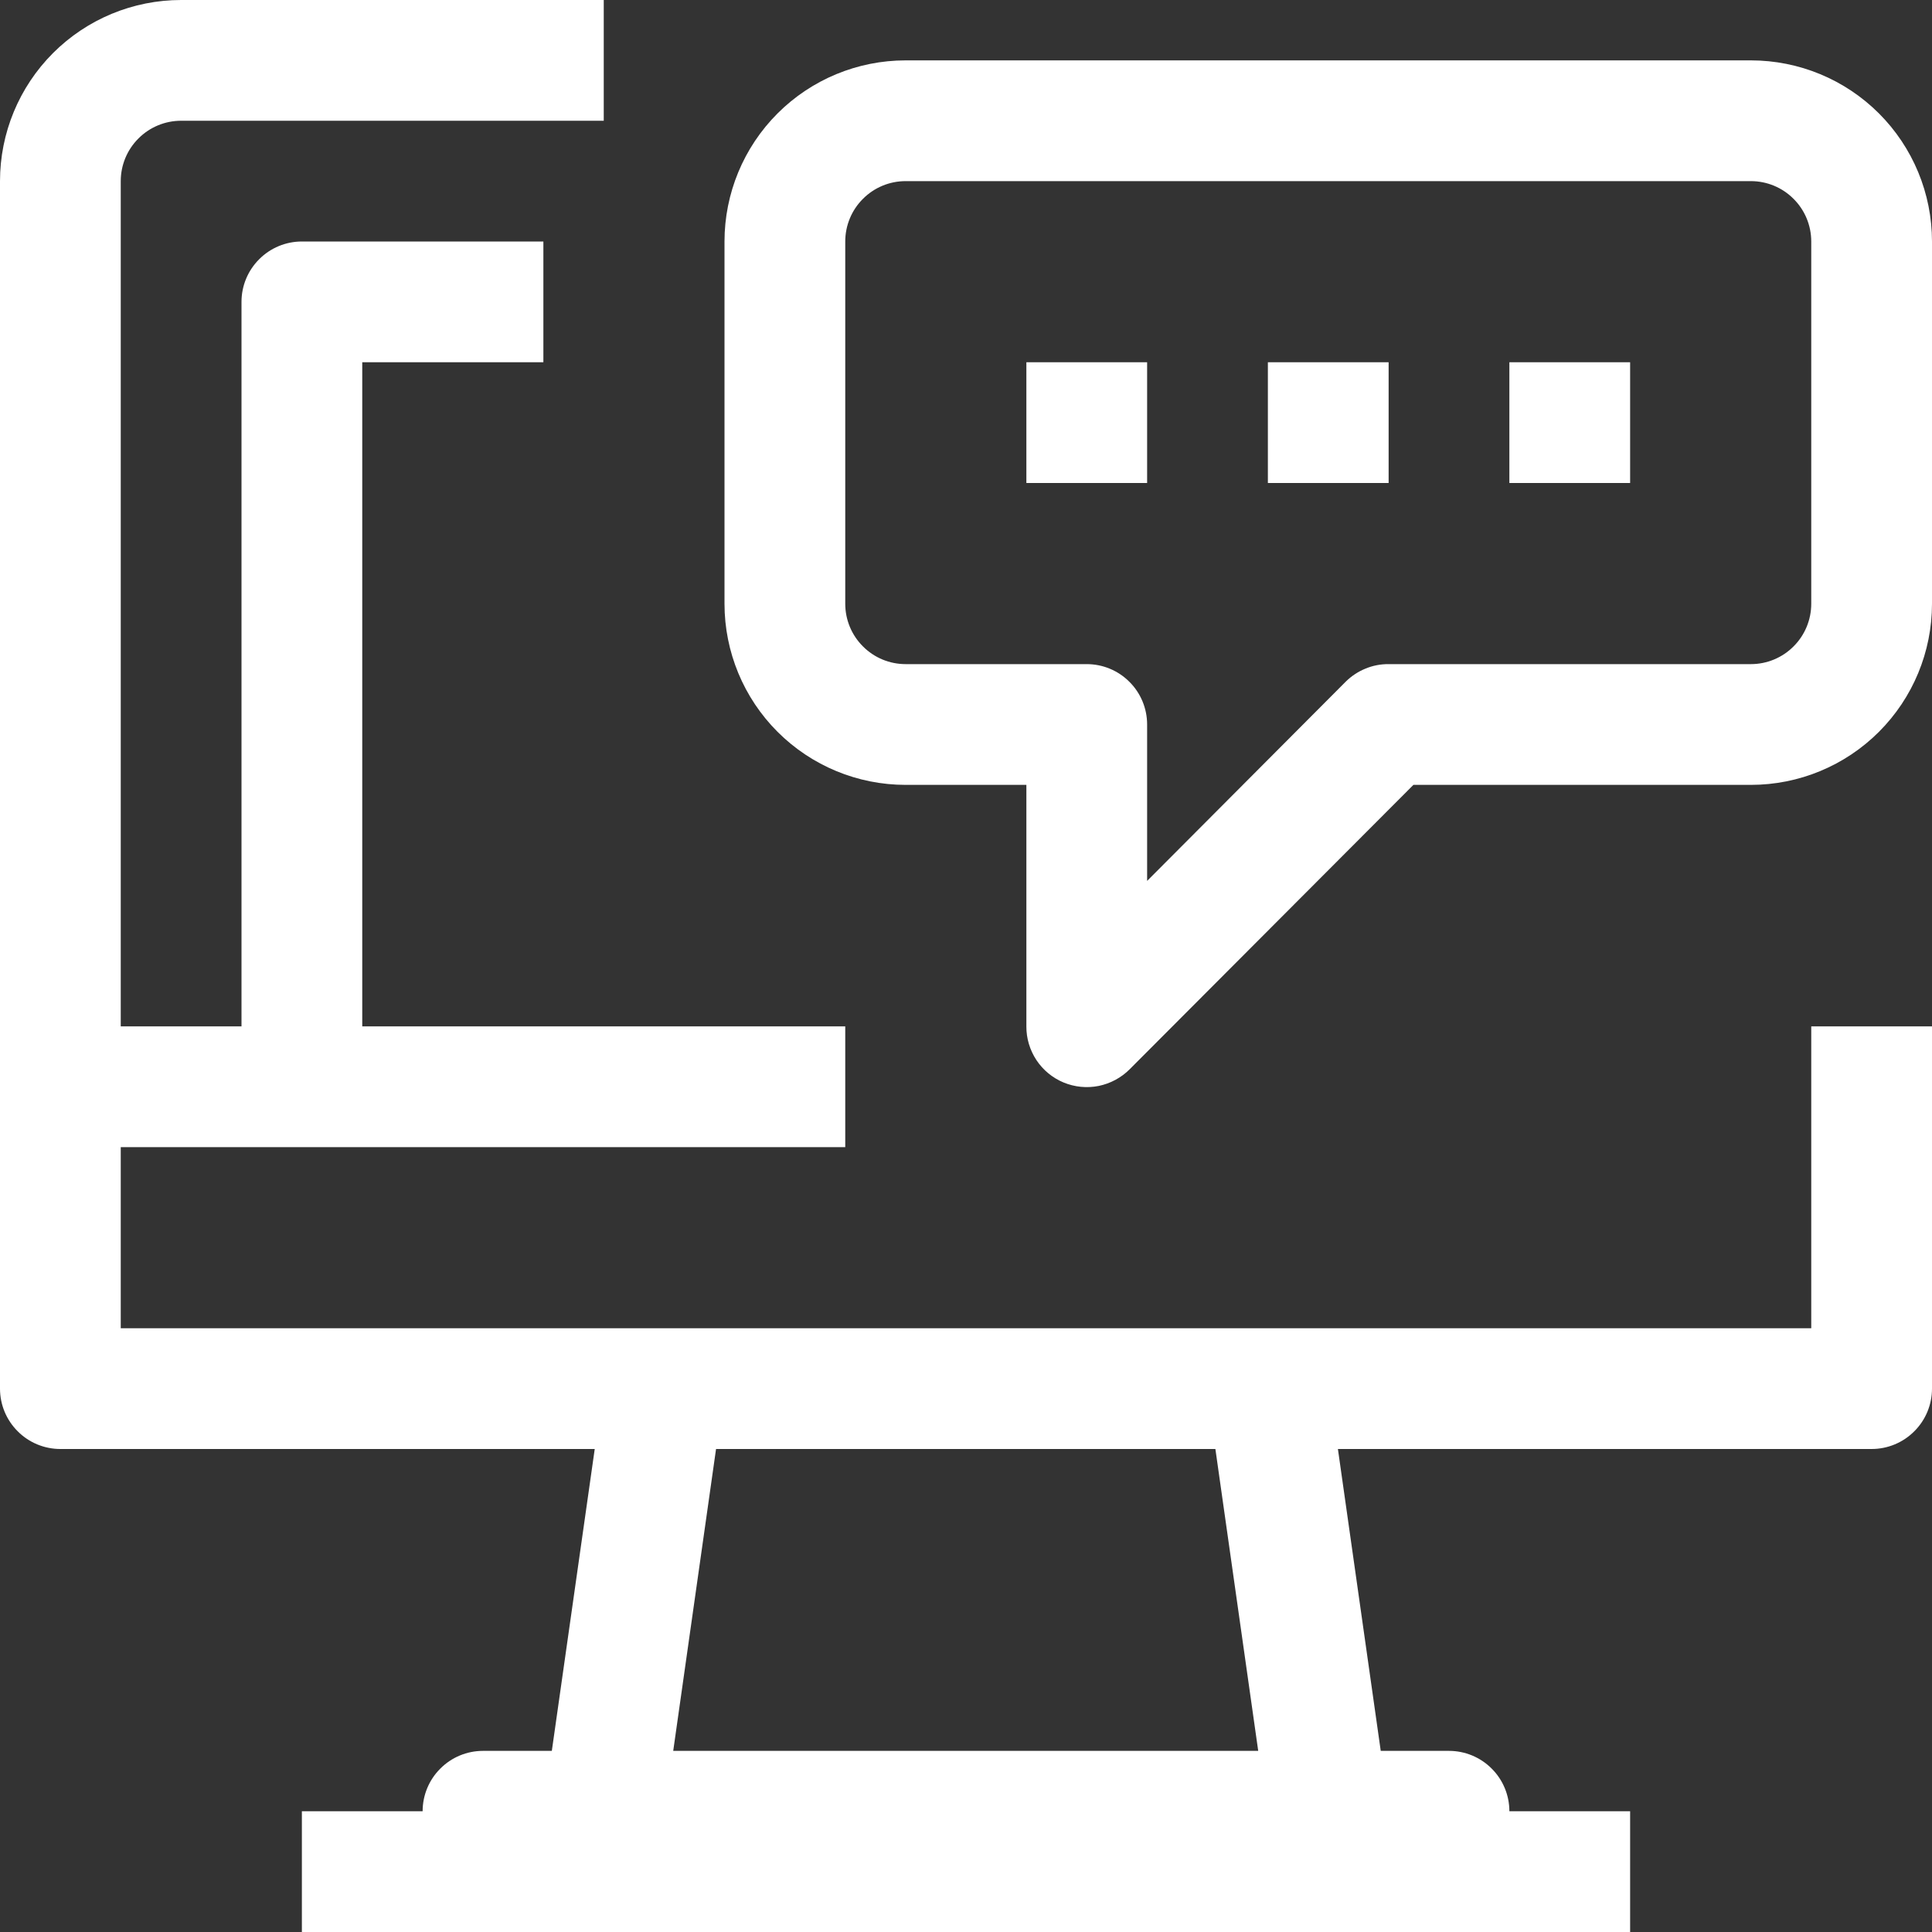 <svg width="20" height="20" viewBox="0 0 24 24" fill="none" xmlns="http://www.w3.org/2000/svg">
<rect x="0" y="0" width="24" height="24" fill="#333333" stroke="none"/>
<g clip-path="url(#clip0_9_276)">
<path d="M22.5 16.5H1.5V14.25H10.5V12.75H4.5V4.5H6.75V3H3.75C3.551 3 3.36 3.079 3.22 3.22C3.079 3.36 3 3.551 3 3.75V12.75H1.5V2.25C1.5 2.051 1.579 1.86 1.72 1.72C1.86 1.579 2.051 1.5 2.25 1.5H7.5V0H2.25C1.653 0 1.081 0.237 0.659 0.659C0.237 1.081 0 1.653 0 2.25L0 17.25C0 17.449 0.079 17.64 0.22 17.78C0.36 17.921 0.551 18 0.75 18H7.388L6.855 21.75H6C5.801 21.75 5.61 21.829 5.47 21.97C5.329 22.11 5.25 22.301 5.25 22.5H3.75V24H20.25V22.5H18.75C18.75 22.301 18.671 22.11 18.53 21.97C18.39 21.829 18.199 21.75 18 21.75H17.152L16.62 18H23.25C23.449 18 23.64 17.921 23.78 17.78C23.921 17.64 24 17.449 24 17.25V12.75H22.5V16.5ZM8.363 21.75L8.895 18H15.098L15.63 21.75H8.363Z" fill="white"/>
<path d="M21.75 0.75H11.25C10.653 0.75 10.081 0.987 9.659 1.409C9.237 1.831 9 2.403 9 3V7.5C9 8.097 9.237 8.669 9.659 9.091C10.081 9.513 10.653 9.75 11.25 9.75H12.75V12.75C12.749 12.899 12.793 13.045 12.875 13.169C12.957 13.293 13.075 13.39 13.212 13.447C13.35 13.504 13.501 13.519 13.648 13.49C13.794 13.46 13.928 13.388 14.033 13.283L17.558 9.75H21.75C22.347 9.75 22.919 9.513 23.341 9.091C23.763 8.669 24 8.097 24 7.5V3C24 2.403 23.763 1.831 23.341 1.409C22.919 0.987 22.347 0.75 21.75 0.75ZM22.5 7.5C22.5 7.699 22.421 7.89 22.28 8.03C22.14 8.171 21.949 8.25 21.75 8.25H17.25C17.151 8.249 17.053 8.268 16.962 8.306C16.871 8.343 16.788 8.398 16.718 8.467L14.25 10.943V9C14.25 8.801 14.171 8.61 14.03 8.47C13.89 8.329 13.699 8.25 13.5 8.25H11.25C11.051 8.25 10.86 8.171 10.72 8.03C10.579 7.89 10.5 7.699 10.5 7.5V3C10.5 2.801 10.579 2.61 10.72 2.47C10.86 2.329 11.051 2.25 11.25 2.25H21.75C21.949 2.25 22.14 2.329 22.28 2.47C22.421 2.61 22.5 2.801 22.5 3V7.5Z" fill="white"/>
<path d="M17.25 4.5H15.75V6H17.25V4.5Z" fill="white"/>
<path d="M20.25 4.5H18.75V6H20.25V4.5Z" fill="white"/>
<path d="M14.25 4.5H12.75V6H14.25V4.5Z" fill="white"/>
</g>
<defs>
<clipPath id="clip0_9_276">
<rect width="24" height="24" fill="white"/>
</clipPath>
</defs>
</svg>
